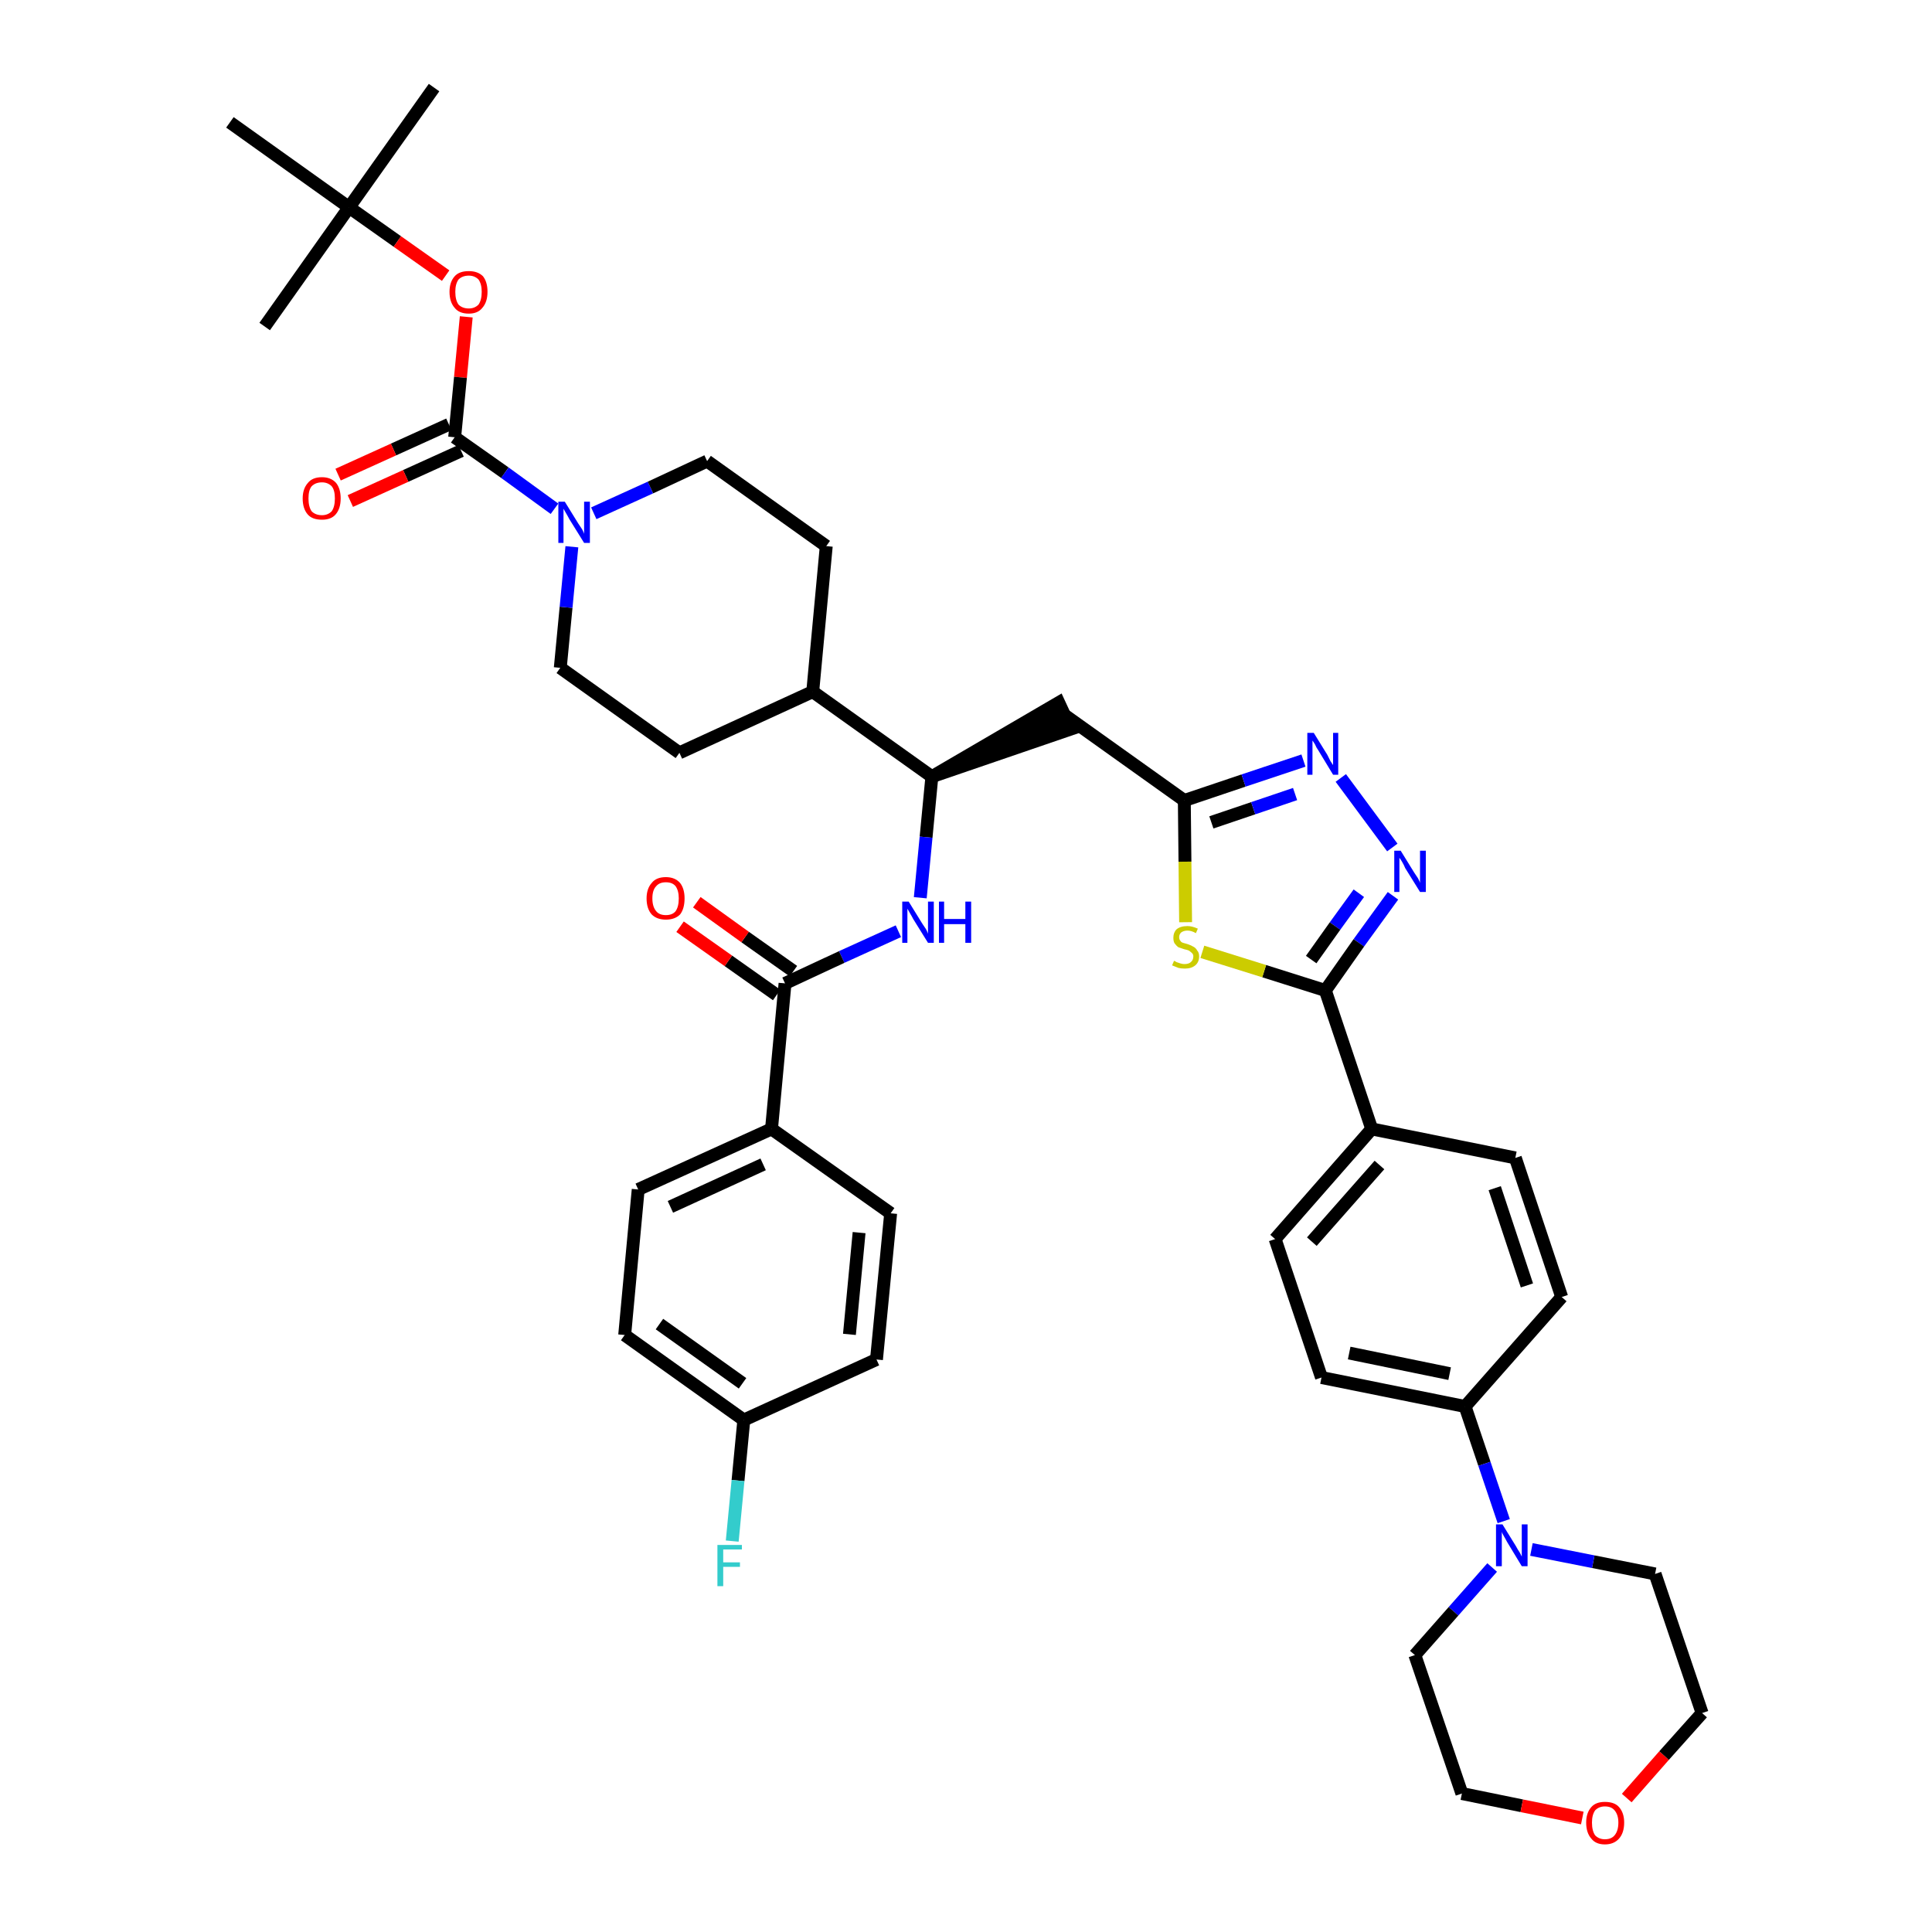 <?xml version='1.0' encoding='iso-8859-1'?>
<svg version='1.1' baseProfile='full'
              xmlns='http://www.w3.org/2000/svg'
                      xmlns:rdkit='http://www.rdkit.org/xml'
                      xmlns:xlink='http://www.w3.org/1999/xlink'
                  xml:space='preserve'
width='300px' height='300px' viewBox='0 0 300 300'>
<!-- END OF HEADER -->
<path class='bond-0 atom-0 atom-1' d='M 67.4,13.6 L 54.2,32.2' style='fill:none;fill-rule:evenodd;stroke:#000000;stroke-width:2.0px;stroke-linecap:butt;stroke-linejoin:miter;stroke-opacity:1' />
<path class='bond-1 atom-1 atom-2' d='M 54.2,32.2 L 41.1,50.7' style='fill:none;fill-rule:evenodd;stroke:#000000;stroke-width:2.0px;stroke-linecap:butt;stroke-linejoin:miter;stroke-opacity:1' />
<path class='bond-2 atom-1 atom-3' d='M 54.2,32.2 L 35.7,19.0' style='fill:none;fill-rule:evenodd;stroke:#000000;stroke-width:2.0px;stroke-linecap:butt;stroke-linejoin:miter;stroke-opacity:1' />
<path class='bond-3 atom-1 atom-4' d='M 54.2,32.2 L 61.7,37.5' style='fill:none;fill-rule:evenodd;stroke:#000000;stroke-width:2.0px;stroke-linecap:butt;stroke-linejoin:miter;stroke-opacity:1' />
<path class='bond-3 atom-1 atom-4' d='M 61.7,37.5 L 69.2,42.8' style='fill:none;fill-rule:evenodd;stroke:#FF0000;stroke-width:2.0px;stroke-linecap:butt;stroke-linejoin:miter;stroke-opacity:1' />
<path class='bond-4 atom-4 atom-5' d='M 72.4,49.2 L 71.5,58.6' style='fill:none;fill-rule:evenodd;stroke:#FF0000;stroke-width:2.0px;stroke-linecap:butt;stroke-linejoin:miter;stroke-opacity:1' />
<path class='bond-4 atom-4 atom-5' d='M 71.5,58.6 L 70.6,67.9' style='fill:none;fill-rule:evenodd;stroke:#000000;stroke-width:2.0px;stroke-linecap:butt;stroke-linejoin:miter;stroke-opacity:1' />
<path class='bond-5 atom-5 atom-6' d='M 69.7,65.9 L 61.1,69.8' style='fill:none;fill-rule:evenodd;stroke:#000000;stroke-width:2.0px;stroke-linecap:butt;stroke-linejoin:miter;stroke-opacity:1' />
<path class='bond-5 atom-5 atom-6' d='M 61.1,69.8 L 52.5,73.7' style='fill:none;fill-rule:evenodd;stroke:#FF0000;stroke-width:2.0px;stroke-linecap:butt;stroke-linejoin:miter;stroke-opacity:1' />
<path class='bond-5 atom-5 atom-6' d='M 71.6,70.0 L 63.0,73.9' style='fill:none;fill-rule:evenodd;stroke:#000000;stroke-width:2.0px;stroke-linecap:butt;stroke-linejoin:miter;stroke-opacity:1' />
<path class='bond-5 atom-5 atom-6' d='M 63.0,73.9 L 54.4,77.8' style='fill:none;fill-rule:evenodd;stroke:#FF0000;stroke-width:2.0px;stroke-linecap:butt;stroke-linejoin:miter;stroke-opacity:1' />
<path class='bond-6 atom-5 atom-7' d='M 70.6,67.9 L 78.4,73.4' style='fill:none;fill-rule:evenodd;stroke:#000000;stroke-width:2.0px;stroke-linecap:butt;stroke-linejoin:miter;stroke-opacity:1' />
<path class='bond-6 atom-5 atom-7' d='M 78.4,73.4 L 86.1,79.0' style='fill:none;fill-rule:evenodd;stroke:#0000FF;stroke-width:2.0px;stroke-linecap:butt;stroke-linejoin:miter;stroke-opacity:1' />
<path class='bond-7 atom-7 atom-8' d='M 92.2,79.7 L 101.0,75.7' style='fill:none;fill-rule:evenodd;stroke:#0000FF;stroke-width:2.0px;stroke-linecap:butt;stroke-linejoin:miter;stroke-opacity:1' />
<path class='bond-7 atom-7 atom-8' d='M 101.0,75.7 L 109.8,71.6' style='fill:none;fill-rule:evenodd;stroke:#000000;stroke-width:2.0px;stroke-linecap:butt;stroke-linejoin:miter;stroke-opacity:1' />
<path class='bond-41 atom-41 atom-7' d='M 87.0,103.7 L 87.9,94.3' style='fill:none;fill-rule:evenodd;stroke:#000000;stroke-width:2.0px;stroke-linecap:butt;stroke-linejoin:miter;stroke-opacity:1' />
<path class='bond-41 atom-41 atom-7' d='M 87.9,94.3 L 88.8,84.9' style='fill:none;fill-rule:evenodd;stroke:#0000FF;stroke-width:2.0px;stroke-linecap:butt;stroke-linejoin:miter;stroke-opacity:1' />
<path class='bond-8 atom-8 atom-9' d='M 109.8,71.6 L 128.3,84.8' style='fill:none;fill-rule:evenodd;stroke:#000000;stroke-width:2.0px;stroke-linecap:butt;stroke-linejoin:miter;stroke-opacity:1' />
<path class='bond-9 atom-9 atom-10' d='M 128.3,84.8 L 126.2,107.4' style='fill:none;fill-rule:evenodd;stroke:#000000;stroke-width:2.0px;stroke-linecap:butt;stroke-linejoin:miter;stroke-opacity:1' />
<path class='bond-10 atom-10 atom-11' d='M 126.2,107.4 L 144.7,120.6' style='fill:none;fill-rule:evenodd;stroke:#000000;stroke-width:2.0px;stroke-linecap:butt;stroke-linejoin:miter;stroke-opacity:1' />
<path class='bond-39 atom-10 atom-40' d='M 126.2,107.4 L 105.5,116.9' style='fill:none;fill-rule:evenodd;stroke:#000000;stroke-width:2.0px;stroke-linecap:butt;stroke-linejoin:miter;stroke-opacity:1' />
<path class='bond-11 atom-11 atom-12' d='M 144.7,120.6 L 166.3,113.2 L 164.4,109.1 Z' style='fill:#000000;fill-rule:evenodd;fill-opacity:1;stroke:#000000;stroke-width:2.0px;stroke-linecap:butt;stroke-linejoin:miter;stroke-opacity:1;' />
<path class='bond-29 atom-11 atom-30' d='M 144.7,120.6 L 143.8,130.0' style='fill:none;fill-rule:evenodd;stroke:#000000;stroke-width:2.0px;stroke-linecap:butt;stroke-linejoin:miter;stroke-opacity:1' />
<path class='bond-29 atom-11 atom-30' d='M 143.8,130.0 L 142.9,139.4' style='fill:none;fill-rule:evenodd;stroke:#0000FF;stroke-width:2.0px;stroke-linecap:butt;stroke-linejoin:miter;stroke-opacity:1' />
<path class='bond-12 atom-12 atom-13' d='M 165.4,111.1 L 183.9,124.3' style='fill:none;fill-rule:evenodd;stroke:#000000;stroke-width:2.0px;stroke-linecap:butt;stroke-linejoin:miter;stroke-opacity:1' />
<path class='bond-13 atom-13 atom-14' d='M 183.9,124.3 L 193.1,121.2' style='fill:none;fill-rule:evenodd;stroke:#000000;stroke-width:2.0px;stroke-linecap:butt;stroke-linejoin:miter;stroke-opacity:1' />
<path class='bond-13 atom-13 atom-14' d='M 193.1,121.2 L 202.4,118.1' style='fill:none;fill-rule:evenodd;stroke:#0000FF;stroke-width:2.0px;stroke-linecap:butt;stroke-linejoin:miter;stroke-opacity:1' />
<path class='bond-13 atom-13 atom-14' d='M 188.1,127.7 L 194.6,125.5' style='fill:none;fill-rule:evenodd;stroke:#000000;stroke-width:2.0px;stroke-linecap:butt;stroke-linejoin:miter;stroke-opacity:1' />
<path class='bond-13 atom-13 atom-14' d='M 194.6,125.5 L 201.1,123.3' style='fill:none;fill-rule:evenodd;stroke:#0000FF;stroke-width:2.0px;stroke-linecap:butt;stroke-linejoin:miter;stroke-opacity:1' />
<path class='bond-42 atom-29 atom-13' d='M 184.1,143.2 L 184.0,133.8' style='fill:none;fill-rule:evenodd;stroke:#CCCC00;stroke-width:2.0px;stroke-linecap:butt;stroke-linejoin:miter;stroke-opacity:1' />
<path class='bond-42 atom-29 atom-13' d='M 184.0,133.8 L 183.9,124.3' style='fill:none;fill-rule:evenodd;stroke:#000000;stroke-width:2.0px;stroke-linecap:butt;stroke-linejoin:miter;stroke-opacity:1' />
<path class='bond-14 atom-14 atom-15' d='M 208.2,120.8 L 216.2,131.6' style='fill:none;fill-rule:evenodd;stroke:#0000FF;stroke-width:2.0px;stroke-linecap:butt;stroke-linejoin:miter;stroke-opacity:1' />
<path class='bond-15 atom-15 atom-16' d='M 216.3,139.1 L 211.0,146.4' style='fill:none;fill-rule:evenodd;stroke:#0000FF;stroke-width:2.0px;stroke-linecap:butt;stroke-linejoin:miter;stroke-opacity:1' />
<path class='bond-15 atom-15 atom-16' d='M 211.0,146.4 L 205.8,153.8' style='fill:none;fill-rule:evenodd;stroke:#000000;stroke-width:2.0px;stroke-linecap:butt;stroke-linejoin:miter;stroke-opacity:1' />
<path class='bond-15 atom-15 atom-16' d='M 211.0,138.7 L 207.3,143.8' style='fill:none;fill-rule:evenodd;stroke:#0000FF;stroke-width:2.0px;stroke-linecap:butt;stroke-linejoin:miter;stroke-opacity:1' />
<path class='bond-15 atom-15 atom-16' d='M 207.3,143.8 L 203.6,149.0' style='fill:none;fill-rule:evenodd;stroke:#000000;stroke-width:2.0px;stroke-linecap:butt;stroke-linejoin:miter;stroke-opacity:1' />
<path class='bond-16 atom-16 atom-17' d='M 205.8,153.8 L 213.0,175.3' style='fill:none;fill-rule:evenodd;stroke:#000000;stroke-width:2.0px;stroke-linecap:butt;stroke-linejoin:miter;stroke-opacity:1' />
<path class='bond-28 atom-16 atom-29' d='M 205.8,153.8 L 196.3,150.8' style='fill:none;fill-rule:evenodd;stroke:#000000;stroke-width:2.0px;stroke-linecap:butt;stroke-linejoin:miter;stroke-opacity:1' />
<path class='bond-28 atom-16 atom-29' d='M 196.3,150.8 L 186.7,147.8' style='fill:none;fill-rule:evenodd;stroke:#CCCC00;stroke-width:2.0px;stroke-linecap:butt;stroke-linejoin:miter;stroke-opacity:1' />
<path class='bond-17 atom-17 atom-18' d='M 213.0,175.3 L 198.0,192.4' style='fill:none;fill-rule:evenodd;stroke:#000000;stroke-width:2.0px;stroke-linecap:butt;stroke-linejoin:miter;stroke-opacity:1' />
<path class='bond-17 atom-17 atom-18' d='M 214.2,180.9 L 203.7,192.8' style='fill:none;fill-rule:evenodd;stroke:#000000;stroke-width:2.0px;stroke-linecap:butt;stroke-linejoin:miter;stroke-opacity:1' />
<path class='bond-44 atom-28 atom-17' d='M 235.3,179.8 L 213.0,175.3' style='fill:none;fill-rule:evenodd;stroke:#000000;stroke-width:2.0px;stroke-linecap:butt;stroke-linejoin:miter;stroke-opacity:1' />
<path class='bond-18 atom-18 atom-19' d='M 198.0,192.4 L 205.2,213.9' style='fill:none;fill-rule:evenodd;stroke:#000000;stroke-width:2.0px;stroke-linecap:butt;stroke-linejoin:miter;stroke-opacity:1' />
<path class='bond-19 atom-19 atom-20' d='M 205.2,213.9 L 227.5,218.4' style='fill:none;fill-rule:evenodd;stroke:#000000;stroke-width:2.0px;stroke-linecap:butt;stroke-linejoin:miter;stroke-opacity:1' />
<path class='bond-19 atom-19 atom-20' d='M 209.5,210.1 L 225.1,213.3' style='fill:none;fill-rule:evenodd;stroke:#000000;stroke-width:2.0px;stroke-linecap:butt;stroke-linejoin:miter;stroke-opacity:1' />
<path class='bond-20 atom-20 atom-21' d='M 227.5,218.4 L 230.5,227.3' style='fill:none;fill-rule:evenodd;stroke:#000000;stroke-width:2.0px;stroke-linecap:butt;stroke-linejoin:miter;stroke-opacity:1' />
<path class='bond-20 atom-20 atom-21' d='M 230.5,227.3 L 233.5,236.2' style='fill:none;fill-rule:evenodd;stroke:#0000FF;stroke-width:2.0px;stroke-linecap:butt;stroke-linejoin:miter;stroke-opacity:1' />
<path class='bond-26 atom-20 atom-27' d='M 227.5,218.4 L 242.5,201.4' style='fill:none;fill-rule:evenodd;stroke:#000000;stroke-width:2.0px;stroke-linecap:butt;stroke-linejoin:miter;stroke-opacity:1' />
<path class='bond-21 atom-21 atom-22' d='M 231.7,243.4 L 225.7,250.2' style='fill:none;fill-rule:evenodd;stroke:#0000FF;stroke-width:2.0px;stroke-linecap:butt;stroke-linejoin:miter;stroke-opacity:1' />
<path class='bond-21 atom-21 atom-22' d='M 225.7,250.2 L 219.7,257.0' style='fill:none;fill-rule:evenodd;stroke:#000000;stroke-width:2.0px;stroke-linecap:butt;stroke-linejoin:miter;stroke-opacity:1' />
<path class='bond-45 atom-26 atom-21' d='M 257.0,244.4 L 247.4,242.5' style='fill:none;fill-rule:evenodd;stroke:#000000;stroke-width:2.0px;stroke-linecap:butt;stroke-linejoin:miter;stroke-opacity:1' />
<path class='bond-45 atom-26 atom-21' d='M 247.4,242.5 L 237.8,240.6' style='fill:none;fill-rule:evenodd;stroke:#0000FF;stroke-width:2.0px;stroke-linecap:butt;stroke-linejoin:miter;stroke-opacity:1' />
<path class='bond-22 atom-22 atom-23' d='M 219.7,257.0 L 227.0,278.5' style='fill:none;fill-rule:evenodd;stroke:#000000;stroke-width:2.0px;stroke-linecap:butt;stroke-linejoin:miter;stroke-opacity:1' />
<path class='bond-23 atom-23 atom-24' d='M 227.0,278.5 L 236.3,280.4' style='fill:none;fill-rule:evenodd;stroke:#000000;stroke-width:2.0px;stroke-linecap:butt;stroke-linejoin:miter;stroke-opacity:1' />
<path class='bond-23 atom-23 atom-24' d='M 236.3,280.4 L 245.7,282.3' style='fill:none;fill-rule:evenodd;stroke:#FF0000;stroke-width:2.0px;stroke-linecap:butt;stroke-linejoin:miter;stroke-opacity:1' />
<path class='bond-24 atom-24 atom-25' d='M 252.6,279.2 L 258.4,272.6' style='fill:none;fill-rule:evenodd;stroke:#FF0000;stroke-width:2.0px;stroke-linecap:butt;stroke-linejoin:miter;stroke-opacity:1' />
<path class='bond-24 atom-24 atom-25' d='M 258.4,272.6 L 264.3,266.0' style='fill:none;fill-rule:evenodd;stroke:#000000;stroke-width:2.0px;stroke-linecap:butt;stroke-linejoin:miter;stroke-opacity:1' />
<path class='bond-25 atom-25 atom-26' d='M 264.3,266.0 L 257.0,244.4' style='fill:none;fill-rule:evenodd;stroke:#000000;stroke-width:2.0px;stroke-linecap:butt;stroke-linejoin:miter;stroke-opacity:1' />
<path class='bond-27 atom-27 atom-28' d='M 242.5,201.4 L 235.3,179.8' style='fill:none;fill-rule:evenodd;stroke:#000000;stroke-width:2.0px;stroke-linecap:butt;stroke-linejoin:miter;stroke-opacity:1' />
<path class='bond-27 atom-27 atom-28' d='M 237.1,199.6 L 232.1,184.5' style='fill:none;fill-rule:evenodd;stroke:#000000;stroke-width:2.0px;stroke-linecap:butt;stroke-linejoin:miter;stroke-opacity:1' />
<path class='bond-30 atom-30 atom-31' d='M 139.5,144.6 L 130.7,148.6' style='fill:none;fill-rule:evenodd;stroke:#0000FF;stroke-width:2.0px;stroke-linecap:butt;stroke-linejoin:miter;stroke-opacity:1' />
<path class='bond-30 atom-30 atom-31' d='M 130.7,148.6 L 121.9,152.7' style='fill:none;fill-rule:evenodd;stroke:#000000;stroke-width:2.0px;stroke-linecap:butt;stroke-linejoin:miter;stroke-opacity:1' />
<path class='bond-31 atom-31 atom-32' d='M 123.2,150.8 L 115.7,145.5' style='fill:none;fill-rule:evenodd;stroke:#000000;stroke-width:2.0px;stroke-linecap:butt;stroke-linejoin:miter;stroke-opacity:1' />
<path class='bond-31 atom-31 atom-32' d='M 115.7,145.5 L 108.2,140.1' style='fill:none;fill-rule:evenodd;stroke:#FF0000;stroke-width:2.0px;stroke-linecap:butt;stroke-linejoin:miter;stroke-opacity:1' />
<path class='bond-31 atom-31 atom-32' d='M 120.6,154.5 L 113.1,149.2' style='fill:none;fill-rule:evenodd;stroke:#000000;stroke-width:2.0px;stroke-linecap:butt;stroke-linejoin:miter;stroke-opacity:1' />
<path class='bond-31 atom-31 atom-32' d='M 113.1,149.2 L 105.6,143.9' style='fill:none;fill-rule:evenodd;stroke:#FF0000;stroke-width:2.0px;stroke-linecap:butt;stroke-linejoin:miter;stroke-opacity:1' />
<path class='bond-32 atom-31 atom-33' d='M 121.9,152.7 L 119.8,175.3' style='fill:none;fill-rule:evenodd;stroke:#000000;stroke-width:2.0px;stroke-linecap:butt;stroke-linejoin:miter;stroke-opacity:1' />
<path class='bond-33 atom-33 atom-34' d='M 119.8,175.3 L 99.1,184.7' style='fill:none;fill-rule:evenodd;stroke:#000000;stroke-width:2.0px;stroke-linecap:butt;stroke-linejoin:miter;stroke-opacity:1' />
<path class='bond-33 atom-33 atom-34' d='M 118.5,180.8 L 104.1,187.4' style='fill:none;fill-rule:evenodd;stroke:#000000;stroke-width:2.0px;stroke-linecap:butt;stroke-linejoin:miter;stroke-opacity:1' />
<path class='bond-43 atom-39 atom-33' d='M 138.3,188.4 L 119.8,175.3' style='fill:none;fill-rule:evenodd;stroke:#000000;stroke-width:2.0px;stroke-linecap:butt;stroke-linejoin:miter;stroke-opacity:1' />
<path class='bond-34 atom-34 atom-35' d='M 99.1,184.7 L 97.0,207.3' style='fill:none;fill-rule:evenodd;stroke:#000000;stroke-width:2.0px;stroke-linecap:butt;stroke-linejoin:miter;stroke-opacity:1' />
<path class='bond-35 atom-35 atom-36' d='M 97.0,207.3 L 115.5,220.5' style='fill:none;fill-rule:evenodd;stroke:#000000;stroke-width:2.0px;stroke-linecap:butt;stroke-linejoin:miter;stroke-opacity:1' />
<path class='bond-35 atom-35 atom-36' d='M 102.4,205.6 L 115.3,214.8' style='fill:none;fill-rule:evenodd;stroke:#000000;stroke-width:2.0px;stroke-linecap:butt;stroke-linejoin:miter;stroke-opacity:1' />
<path class='bond-36 atom-36 atom-37' d='M 115.5,220.5 L 114.6,229.9' style='fill:none;fill-rule:evenodd;stroke:#000000;stroke-width:2.0px;stroke-linecap:butt;stroke-linejoin:miter;stroke-opacity:1' />
<path class='bond-36 atom-36 atom-37' d='M 114.6,229.9 L 113.7,239.3' style='fill:none;fill-rule:evenodd;stroke:#33CCCC;stroke-width:2.0px;stroke-linecap:butt;stroke-linejoin:miter;stroke-opacity:1' />
<path class='bond-37 atom-36 atom-38' d='M 115.5,220.5 L 136.1,211.1' style='fill:none;fill-rule:evenodd;stroke:#000000;stroke-width:2.0px;stroke-linecap:butt;stroke-linejoin:miter;stroke-opacity:1' />
<path class='bond-38 atom-38 atom-39' d='M 136.1,211.1 L 138.3,188.4' style='fill:none;fill-rule:evenodd;stroke:#000000;stroke-width:2.0px;stroke-linecap:butt;stroke-linejoin:miter;stroke-opacity:1' />
<path class='bond-38 atom-38 atom-39' d='M 131.9,207.2 L 133.4,191.4' style='fill:none;fill-rule:evenodd;stroke:#000000;stroke-width:2.0px;stroke-linecap:butt;stroke-linejoin:miter;stroke-opacity:1' />
<path class='bond-40 atom-40 atom-41' d='M 105.5,116.9 L 87.0,103.7' style='fill:none;fill-rule:evenodd;stroke:#000000;stroke-width:2.0px;stroke-linecap:butt;stroke-linejoin:miter;stroke-opacity:1' />
<path  class='atom-4' d='M 69.8 45.3
Q 69.8 43.8, 70.6 42.9
Q 71.3 42.1, 72.8 42.1
Q 74.2 42.1, 75.0 42.9
Q 75.7 43.8, 75.7 45.3
Q 75.7 46.9, 74.9 47.8
Q 74.2 48.7, 72.8 48.7
Q 71.3 48.7, 70.6 47.8
Q 69.8 46.9, 69.8 45.3
M 72.8 47.9
Q 73.7 47.9, 74.3 47.3
Q 74.8 46.6, 74.8 45.3
Q 74.8 44.1, 74.3 43.4
Q 73.7 42.8, 72.8 42.8
Q 71.8 42.8, 71.2 43.4
Q 70.7 44.1, 70.7 45.3
Q 70.7 46.6, 71.2 47.3
Q 71.8 47.9, 72.8 47.9
' fill='#FF0000'/>
<path  class='atom-6' d='M 47.0 77.4
Q 47.0 75.9, 47.8 75.0
Q 48.5 74.1, 50.0 74.1
Q 51.4 74.1, 52.2 75.0
Q 52.9 75.9, 52.9 77.4
Q 52.9 79.0, 52.1 79.9
Q 51.4 80.7, 50.0 80.7
Q 48.5 80.7, 47.8 79.9
Q 47.0 79.0, 47.0 77.4
M 50.0 80.0
Q 50.9 80.0, 51.5 79.4
Q 52.0 78.7, 52.0 77.4
Q 52.0 76.1, 51.5 75.5
Q 50.9 74.9, 50.0 74.9
Q 49.0 74.9, 48.4 75.5
Q 47.9 76.1, 47.9 77.4
Q 47.9 78.7, 48.4 79.4
Q 49.0 80.0, 50.0 80.0
' fill='#FF0000'/>
<path  class='atom-7' d='M 87.7 77.9
L 89.8 81.3
Q 90.0 81.6, 90.4 82.2
Q 90.7 82.8, 90.7 82.9
L 90.7 77.9
L 91.6 77.9
L 91.6 84.3
L 90.7 84.3
L 88.4 80.6
Q 88.2 80.2, 87.9 79.7
Q 87.6 79.2, 87.5 79.0
L 87.5 84.3
L 86.7 84.3
L 86.7 77.9
L 87.7 77.9
' fill='#0000FF'/>
<path  class='atom-14' d='M 204.0 113.8
L 206.1 117.2
Q 206.3 117.6, 206.6 118.2
Q 207.0 118.8, 207.0 118.8
L 207.0 113.8
L 207.8 113.8
L 207.8 120.3
L 207.0 120.3
L 204.7 116.5
Q 204.4 116.1, 204.2 115.6
Q 203.9 115.1, 203.8 115.0
L 203.8 120.3
L 203.0 120.3
L 203.0 113.8
L 204.0 113.8
' fill='#0000FF'/>
<path  class='atom-15' d='M 217.5 132.1
L 219.6 135.5
Q 219.8 135.8, 220.2 136.4
Q 220.5 137.0, 220.5 137.1
L 220.5 132.1
L 221.4 132.1
L 221.4 138.5
L 220.5 138.5
L 218.2 134.8
Q 218.0 134.3, 217.7 133.8
Q 217.4 133.3, 217.3 133.2
L 217.3 138.5
L 216.5 138.5
L 216.5 132.1
L 217.5 132.1
' fill='#0000FF'/>
<path  class='atom-21' d='M 233.3 236.7
L 235.4 240.1
Q 235.6 240.5, 236.0 241.1
Q 236.3 241.7, 236.3 241.7
L 236.3 236.7
L 237.2 236.7
L 237.2 243.2
L 236.3 243.2
L 234.0 239.4
Q 233.8 239.0, 233.5 238.5
Q 233.2 238.0, 233.2 237.8
L 233.2 243.2
L 232.3 243.2
L 232.3 236.7
L 233.3 236.7
' fill='#0000FF'/>
<path  class='atom-24' d='M 246.3 283.0
Q 246.3 281.5, 247.1 280.6
Q 247.8 279.8, 249.2 279.8
Q 250.7 279.8, 251.4 280.6
Q 252.2 281.5, 252.2 283.0
Q 252.2 284.6, 251.4 285.5
Q 250.6 286.4, 249.2 286.4
Q 247.8 286.4, 247.1 285.5
Q 246.3 284.6, 246.3 283.0
M 249.2 285.6
Q 250.2 285.6, 250.7 285.0
Q 251.3 284.3, 251.3 283.0
Q 251.3 281.8, 250.7 281.1
Q 250.2 280.5, 249.2 280.5
Q 248.3 280.5, 247.7 281.1
Q 247.2 281.8, 247.2 283.0
Q 247.2 284.3, 247.7 285.0
Q 248.3 285.6, 249.2 285.6
' fill='#FF0000'/>
<path  class='atom-29' d='M 182.3 149.2
Q 182.4 149.2, 182.7 149.4
Q 183.0 149.5, 183.3 149.6
Q 183.6 149.7, 183.9 149.7
Q 184.6 149.7, 184.9 149.4
Q 185.3 149.1, 185.3 148.5
Q 185.3 148.2, 185.1 148.0
Q 184.9 147.8, 184.6 147.6
Q 184.4 147.5, 183.9 147.4
Q 183.3 147.2, 183.0 147.1
Q 182.7 146.9, 182.4 146.5
Q 182.2 146.2, 182.2 145.6
Q 182.2 144.8, 182.7 144.3
Q 183.3 143.8, 184.4 143.8
Q 185.1 143.8, 186.0 144.2
L 185.7 144.9
Q 185.0 144.5, 184.4 144.5
Q 183.8 144.5, 183.4 144.8
Q 183.1 145.1, 183.1 145.5
Q 183.1 145.9, 183.3 146.1
Q 183.4 146.3, 183.7 146.4
Q 184.0 146.5, 184.4 146.6
Q 185.0 146.8, 185.3 147.0
Q 185.7 147.2, 185.9 147.6
Q 186.2 147.9, 186.2 148.5
Q 186.2 149.4, 185.6 149.9
Q 185.0 150.4, 184.0 150.4
Q 183.4 150.4, 183.0 150.3
Q 182.5 150.1, 182.0 149.9
L 182.3 149.2
' fill='#CCCC00'/>
<path  class='atom-30' d='M 141.1 140.0
L 143.2 143.4
Q 143.4 143.7, 143.8 144.3
Q 144.1 144.9, 144.1 145.0
L 144.1 140.0
L 145.0 140.0
L 145.0 146.4
L 144.1 146.4
L 141.8 142.7
Q 141.6 142.3, 141.3 141.8
Q 141.0 141.3, 140.9 141.1
L 140.9 146.4
L 140.1 146.4
L 140.1 140.0
L 141.1 140.0
' fill='#0000FF'/>
<path  class='atom-30' d='M 145.8 140.0
L 146.6 140.0
L 146.6 142.7
L 149.9 142.7
L 149.9 140.0
L 150.8 140.0
L 150.8 146.4
L 149.9 146.4
L 149.9 143.5
L 146.6 143.5
L 146.6 146.4
L 145.8 146.4
L 145.8 140.0
' fill='#0000FF'/>
<path  class='atom-32' d='M 100.4 139.5
Q 100.4 138.0, 101.2 137.1
Q 101.9 136.2, 103.4 136.2
Q 104.8 136.2, 105.6 137.1
Q 106.3 138.0, 106.3 139.5
Q 106.3 141.1, 105.6 142.0
Q 104.8 142.8, 103.4 142.8
Q 102.0 142.8, 101.2 142.0
Q 100.4 141.1, 100.4 139.5
M 103.4 142.1
Q 104.4 142.1, 104.9 141.5
Q 105.4 140.8, 105.4 139.5
Q 105.4 138.3, 104.9 137.6
Q 104.4 137.0, 103.4 137.0
Q 102.4 137.0, 101.9 137.6
Q 101.3 138.2, 101.3 139.5
Q 101.3 140.8, 101.9 141.5
Q 102.4 142.1, 103.4 142.1
' fill='#FF0000'/>
<path  class='atom-37' d='M 111.4 239.9
L 115.2 239.9
L 115.2 240.6
L 112.3 240.6
L 112.3 242.6
L 114.9 242.6
L 114.9 243.3
L 112.3 243.3
L 112.3 246.3
L 111.4 246.3
L 111.4 239.9
' fill='#33CCCC'/>
</svg>

